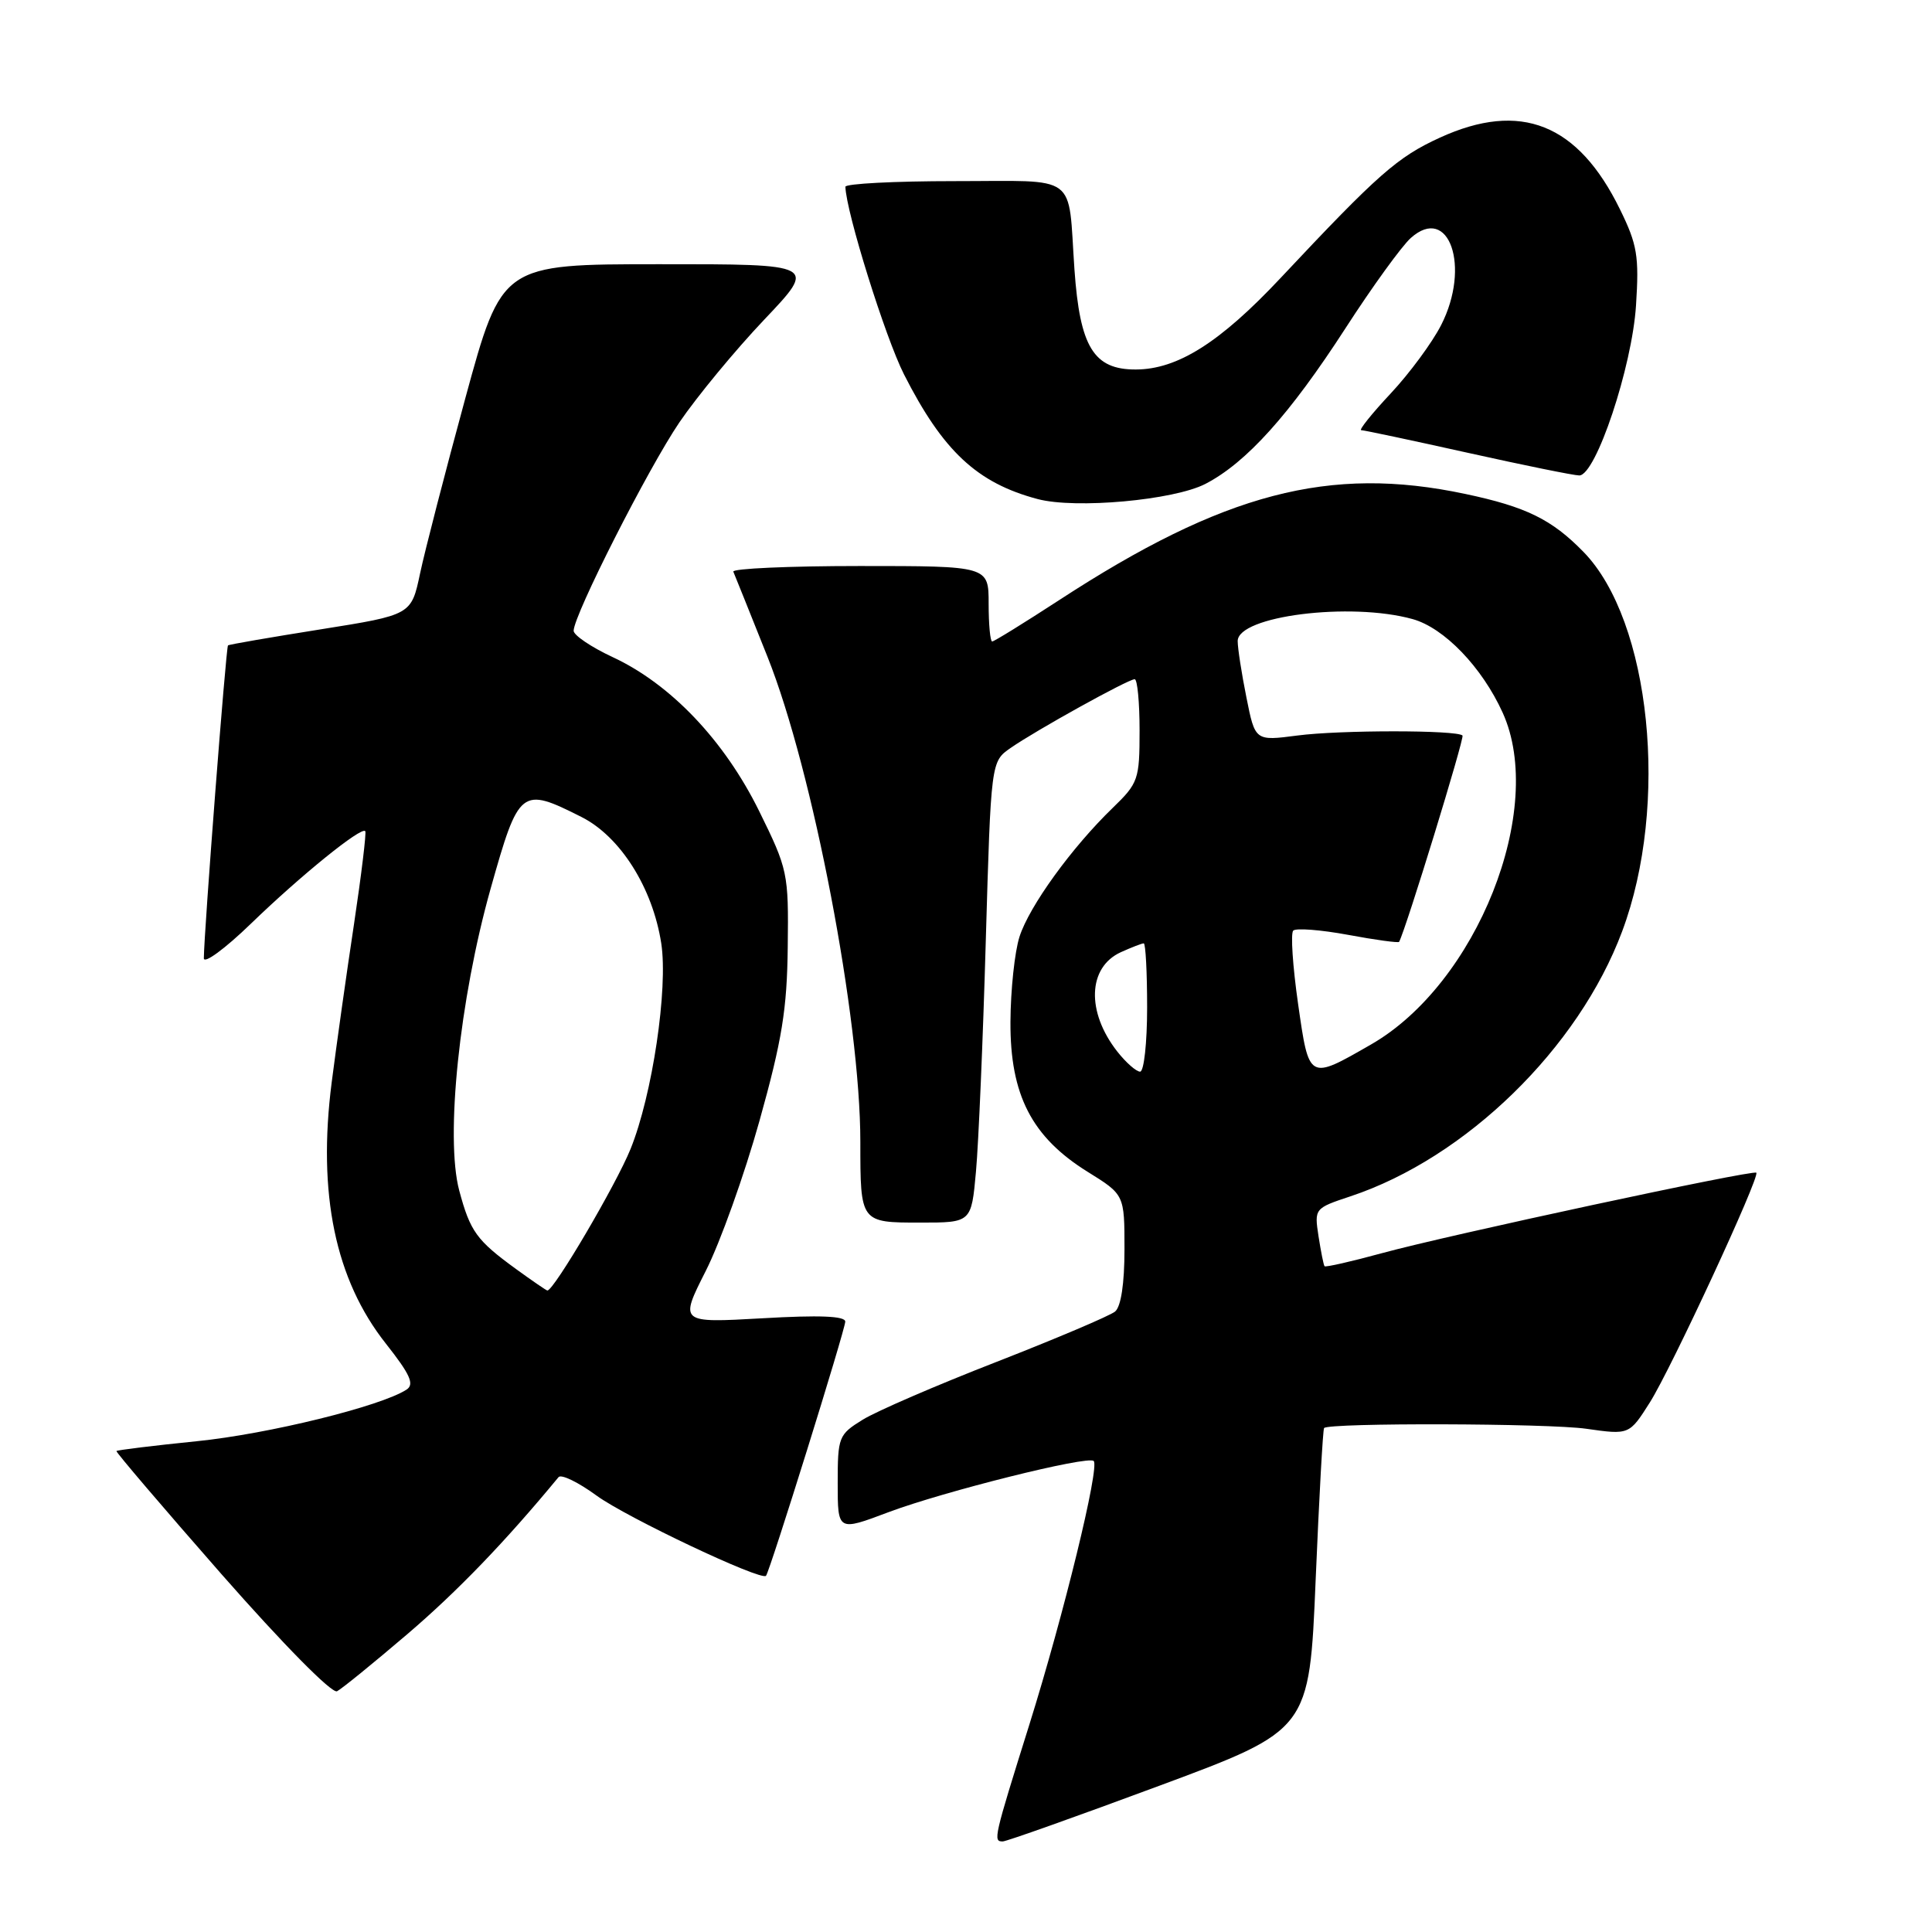 <?xml version="1.0" encoding="UTF-8" standalone="no"?>
<!DOCTYPE svg PUBLIC "-//W3C//DTD SVG 1.1//EN" "http://www.w3.org/Graphics/SVG/1.1/DTD/svg11.dtd" >
<svg xmlns="http://www.w3.org/2000/svg" xmlns:xlink="http://www.w3.org/1999/xlink" version="1.1" viewBox="0 0 256 256">
 <g >
 <path fill="currentColor"
d=" M 153.62 236.62 C 173.50 229.24 173.50 229.24 174.33 209.37 C 174.79 198.44 175.29 189.38 175.45 189.22 C 176.15 188.51 205.14 188.59 210.20 189.32 C 215.89 190.13 215.89 190.13 218.62 185.82 C 221.44 181.36 233.24 155.90 232.72 155.39 C 232.30 154.97 191.81 163.67 183.12 166.05 C 179.06 167.16 175.63 167.94 175.51 167.78 C 175.38 167.63 175.03 165.84 174.71 163.81 C 174.15 160.14 174.18 160.10 178.94 158.52 C 194.23 153.44 209.16 138.89 214.94 123.42 C 221.23 106.63 218.74 82.25 209.81 73.12 C 205.61 68.82 202.21 67.15 194.16 65.45 C 176.17 61.63 162.15 65.30 140.31 79.54 C 135.70 82.54 131.72 85.00 131.47 85.00 C 131.21 85.00 131.00 82.75 131.00 80.00 C 131.00 75.00 131.00 75.00 113.92 75.00 C 104.52 75.00 96.98 75.34 97.17 75.75 C 97.35 76.16 99.39 81.25 101.71 87.06 C 107.72 102.15 114.00 134.99 114.00 151.30 C 114.00 162.01 113.99 162.00 121.96 162.00 C 128.71 162.00 128.71 162.00 129.32 155.25 C 129.66 151.54 130.25 137.79 130.62 124.71 C 131.31 100.91 131.31 100.91 133.91 99.11 C 137.25 96.78 149.49 90.00 150.35 90.00 C 150.71 90.00 151.00 93.06 151.00 96.80 C 151.00 103.29 150.83 103.77 147.44 107.05 C 142.01 112.30 136.38 120.08 135.09 124.12 C 134.45 126.11 133.91 131.19 133.89 135.41 C 133.84 145.08 136.71 150.66 144.10 155.26 C 149.00 158.30 149.00 158.30 149.00 165.53 C 149.00 170.09 148.54 173.14 147.75 173.79 C 147.06 174.35 140.00 177.35 132.06 180.45 C 124.12 183.54 116.13 186.99 114.31 188.12 C 111.12 190.09 111.00 190.40 111.00 196.54 C 111.00 202.91 111.00 202.91 117.71 200.38 C 125.06 197.62 144.18 192.84 144.92 193.59 C 145.73 194.40 140.96 213.93 136.40 228.50 C 131.65 243.66 131.58 244.00 132.87 244.00 C 133.35 244.00 142.69 240.68 153.62 236.62 Z  M 54.00 216.51 C 60.64 210.83 66.96 204.27 74.01 195.73 C 74.36 195.30 76.64 196.41 79.07 198.19 C 83.06 201.09 100.87 209.52 101.50 208.80 C 102.01 208.21 112.00 176.17 112.00 175.12 C 112.00 174.38 108.58 174.24 101.01 174.68 C 90.03 175.30 90.03 175.30 93.52 168.40 C 95.44 164.61 98.64 155.65 100.64 148.50 C 103.63 137.80 104.29 133.72 104.38 125.45 C 104.50 115.67 104.39 115.19 100.58 107.45 C 95.97 98.11 88.87 90.65 81.20 87.08 C 78.34 85.75 76.01 84.17 76.01 83.58 C 76.04 81.46 85.88 62.07 90.02 55.97 C 92.35 52.55 97.40 46.43 101.25 42.37 C 108.25 35.00 108.25 35.00 87.38 35.01 C 66.50 35.01 66.50 35.01 61.66 52.76 C 59.00 62.52 56.30 72.97 55.66 75.99 C 54.50 81.48 54.50 81.48 42.50 83.39 C 35.90 84.44 30.37 85.39 30.21 85.52 C 29.95 85.72 27.03 123.55 27.01 126.97 C 27.00 127.78 29.81 125.72 33.25 122.39 C 39.82 116.03 47.88 109.50 48.40 110.13 C 48.56 110.33 47.89 115.90 46.90 122.50 C 45.90 129.10 44.58 138.51 43.95 143.42 C 42.06 158.19 44.42 169.56 51.14 178.05 C 54.36 182.13 54.94 183.43 53.87 184.13 C 50.47 186.34 35.57 190.01 26.07 190.97 C 20.33 191.55 15.54 192.14 15.43 192.27 C 15.32 192.39 21.59 199.74 29.36 208.60 C 37.53 217.89 43.99 224.45 44.66 224.10 C 45.30 223.77 49.50 220.35 54.00 216.51 Z  M 159.72 64.12 C 165.15 61.31 170.88 54.94 178.28 43.50 C 181.83 38.00 185.73 32.62 186.93 31.54 C 191.99 27.01 194.91 35.34 190.96 43.07 C 189.78 45.39 186.77 49.47 184.27 52.14 C 181.77 54.81 180.02 57.00 180.37 57.00 C 180.72 57.00 187.08 58.35 194.50 60.00 C 201.92 61.65 208.56 63.00 209.26 63.00 C 211.46 63.00 216.26 48.61 216.78 40.47 C 217.20 33.95 216.95 32.41 214.66 27.75 C 209.10 16.38 201.48 13.35 190.79 18.24 C 185.16 20.82 182.64 23.03 169.69 36.83 C 161.66 45.39 156.02 48.95 150.50 48.96 C 144.92 48.98 143.09 45.99 142.37 35.70 C 141.48 22.79 143.12 24.00 126.48 24.00 C 118.52 24.00 112.01 24.34 112.02 24.75 C 112.11 28.09 117.30 44.70 119.78 49.60 C 124.95 59.78 129.47 64.00 137.50 66.13 C 142.52 67.46 155.53 66.28 159.72 64.12 Z  M 148.05 139.34 C 143.92 134.08 144.13 128.17 148.52 126.17 C 149.94 125.53 151.30 125.00 151.55 125.00 C 151.80 125.00 152.00 128.82 152.00 133.50 C 152.00 138.18 151.58 142.00 151.07 142.00 C 150.56 142.00 149.20 140.80 148.05 139.34 Z  M 172.00 133.00 C 171.29 128.03 171.00 123.67 171.36 123.31 C 171.72 122.95 174.99 123.20 178.62 123.87 C 182.26 124.55 185.31 124.96 185.39 124.80 C 186.33 123.01 194.08 97.75 193.79 97.46 C 193.05 96.72 177.55 96.72 171.91 97.46 C 166.31 98.19 166.31 98.19 165.16 92.43 C 164.52 89.26 164.00 85.89 164.00 84.95 C 164.00 81.62 178.92 79.74 187.17 82.03 C 191.36 83.19 196.37 88.40 199.11 94.43 C 204.90 107.18 195.70 130.36 181.65 138.41 C 173.38 143.16 173.46 143.20 172.00 133.00 Z  M 68.40 168.17 C 63.15 164.35 62.31 163.20 60.85 157.75 C 58.98 150.72 60.88 132.43 65.01 117.75 C 68.76 104.44 69.04 104.22 77.04 108.25 C 82.20 110.85 86.48 117.64 87.62 125.00 C 88.54 130.99 86.44 145.11 83.55 152.25 C 81.65 156.95 73.40 171.00 72.53 171.00 C 72.40 171.00 70.55 169.73 68.40 168.17 Z "/>
</g>
</svg>